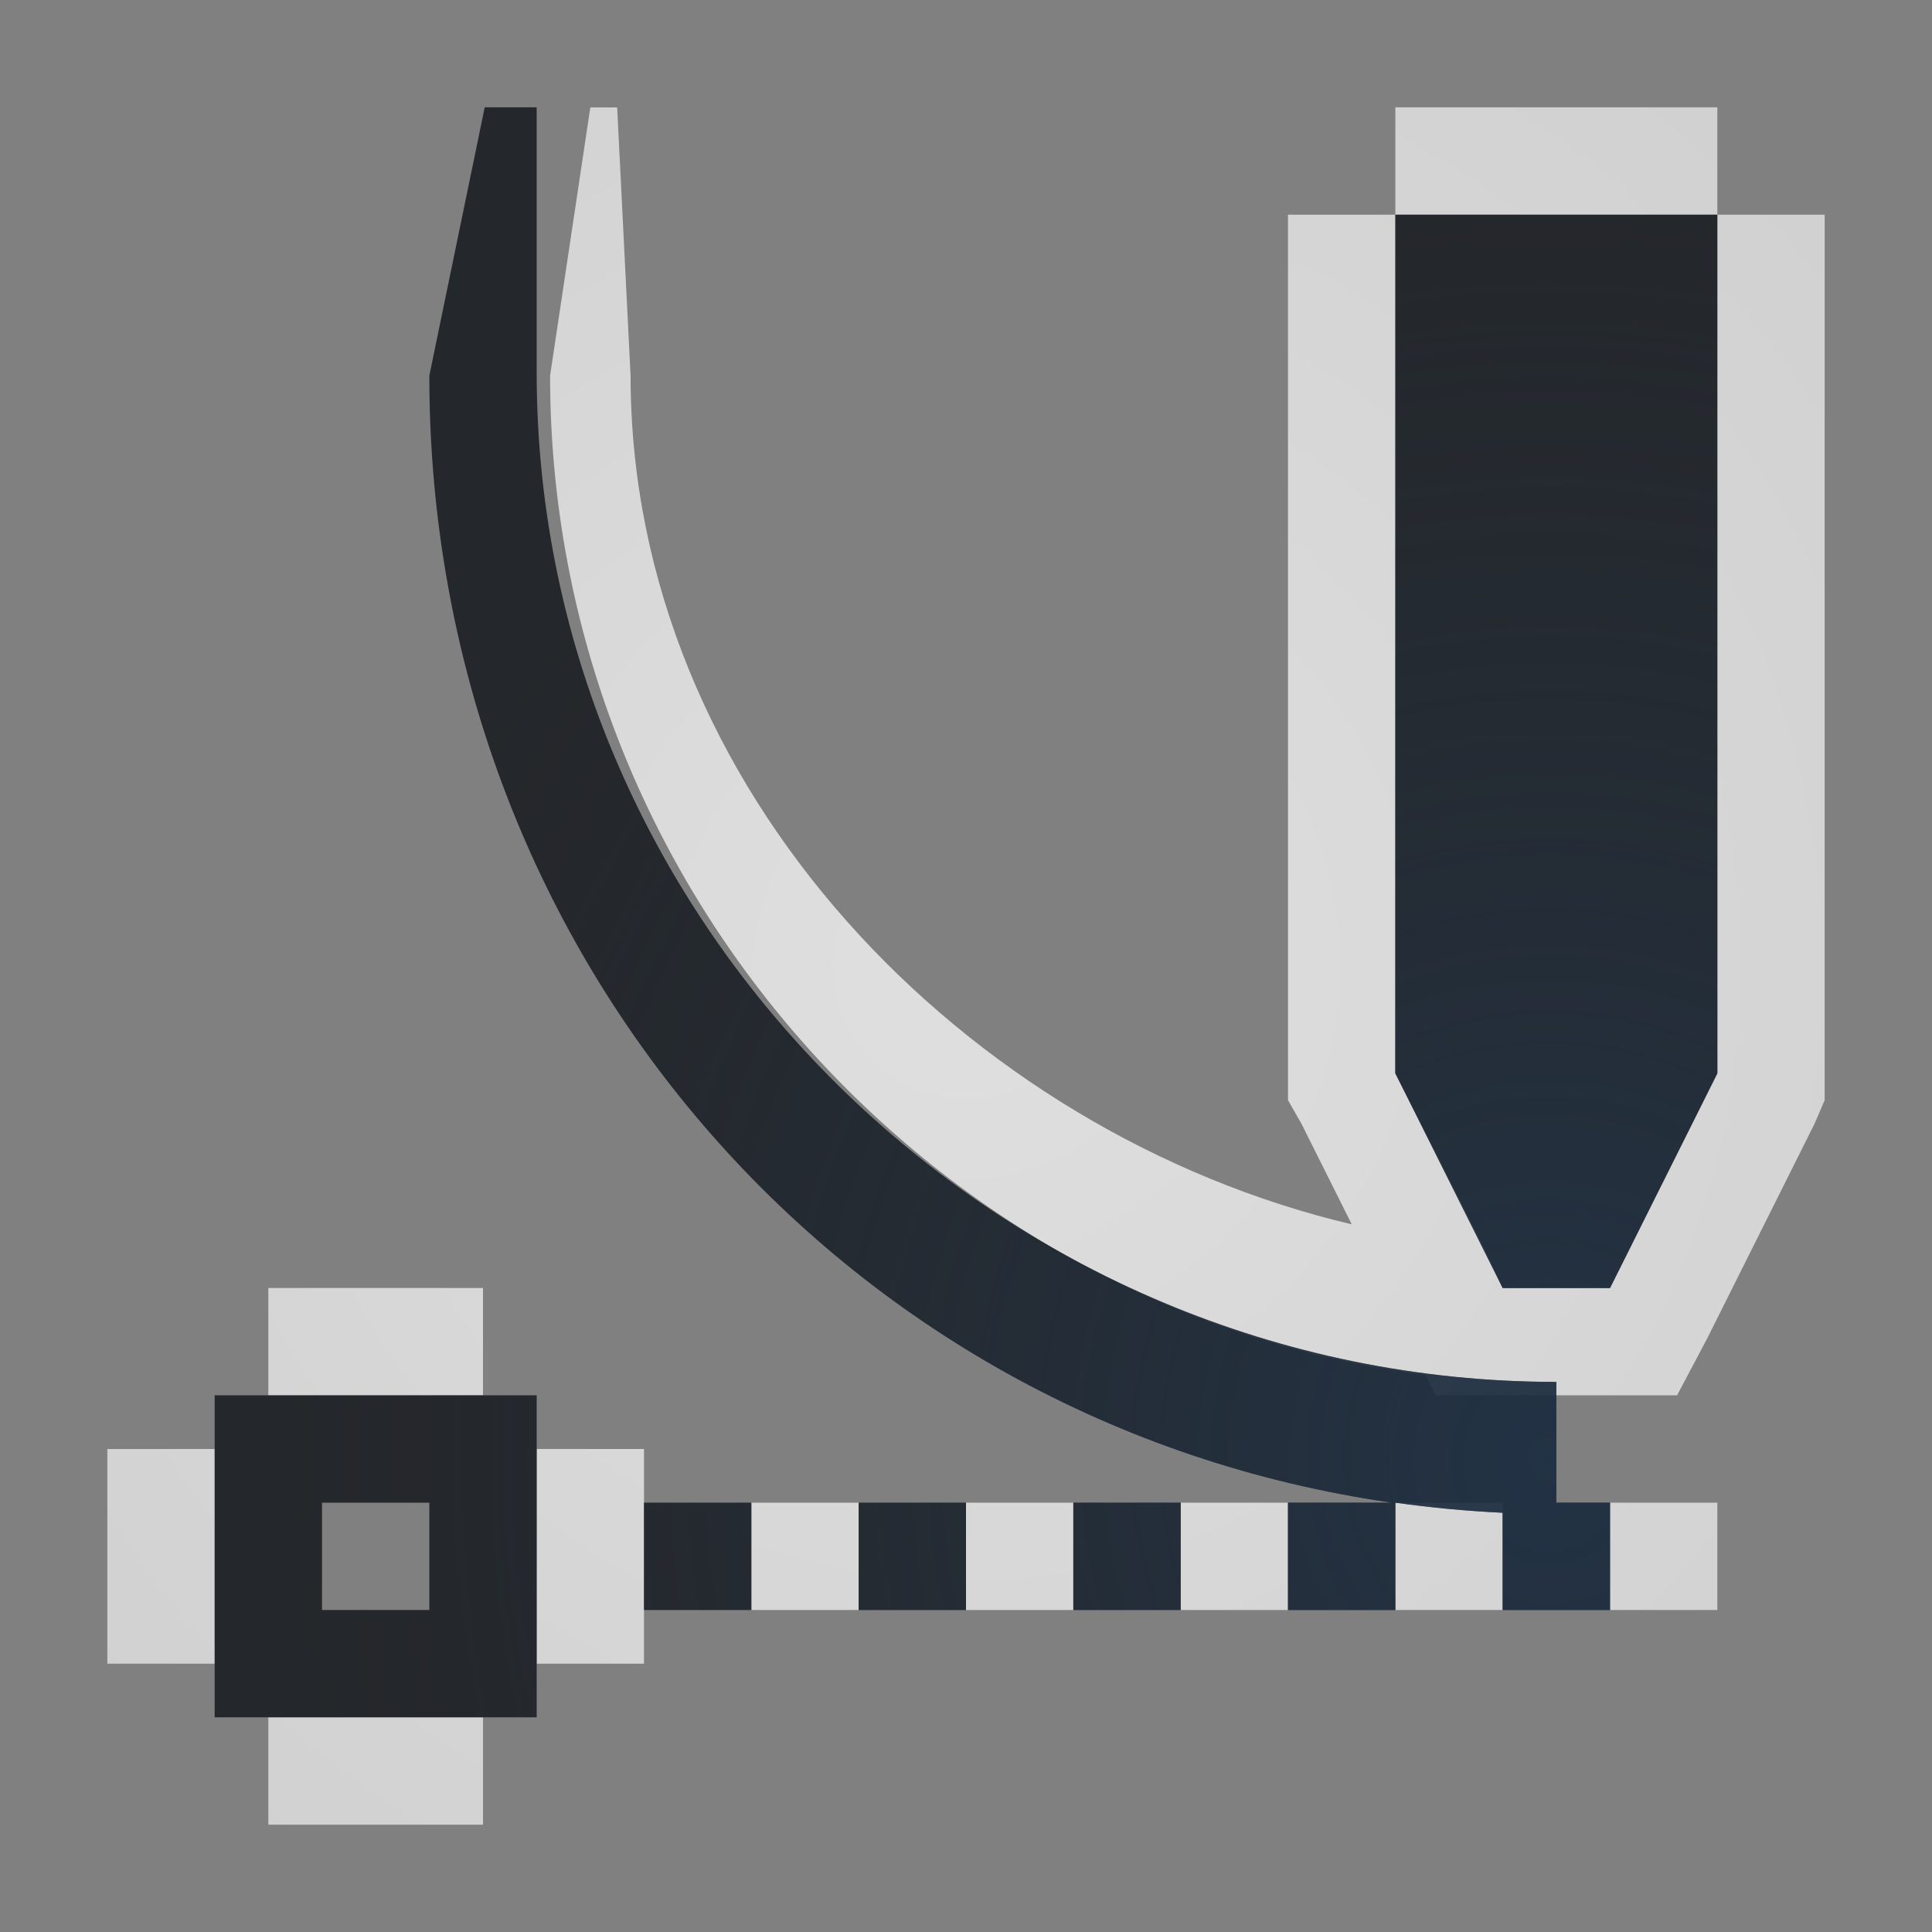 <?xml version="1.0" encoding="UTF-8"?>
<!-- Created with Inkscape (http://www.inkscape.org/) -->
<svg width="18" height="18" version="1.1" xmlns="http://www.w3.org/2000/svg" xmlns:cc="http://creativecommons.org/ns#" xmlns:dc="http://purl.org/dc/elements/1.1/" xmlns:rdf="http://www.w3.org/1999/02/22-rdf-syntax-ns#">
	<rect width="100%" height="100%" fill="#808080" stroke="none"/>
	<defs>
		<radialGradient id="a" cx="11.222" cy="10.317" r="7" gradientTransform="matrix(1.688 0 0 1.808 -5.5 -6.06)" gradientUnits="userSpaceOnUse">
			<stop stop-color="#213851" stop-opacity=".906" offset="0"/>
			<stop stop-color="#27303a" stop-opacity="0" offset="1"/>
		</radialGradient>
		<radialGradient id="b" cx="8" cy="8" r="8" gradientTransform="matrix(1.715 0 0 1.715 -5.719 -5.719)" gradientUnits="userSpaceOnUse">
			<stop stop-color="#ffffff" stop-opacity=".749" offset="0"/>
			<stop stop-color="#ffffff" stop-opacity=".605" offset="1"/>
		</radialGradient>
	</defs>
	<g transform="translate(9379.3 -4843.2)">
		<path transform="translate(-9378.3 4844.2)" d="m4.5 0-0.375 2.5c0 4.749 3.564 8.713 8.156 9.312l0.094 0.188h0.625 1 0.625l0.281-0.531 1-2 0.094-0.219v-0.25-8h-1v8l-1 2h-0.5-0.5l-0.188-0.406-0.812-1.594v-8h-1v8 0.25l0.125 0.219 0.469 0.938c-3.587-0.848-6.719-4.049-6.719-7.906l-0.125-2.5h-0.25zm7.5 1h3v-1h-3v1zm-10.5 10v1h2v-1h-2zm-1.5 1.5v2h1v-2h-1zm4 0v2h1v-2h-1zm2 0.5v1h1v-1h-1zm2 0v1h1v-1h-1zm2 0v1h1v-1h-1zm2 0v1h1v-1h-1zm2 0v1h1v-1h-1zm-12.5 2v1h2v-1h-2z" color="#000000" fill="url(#b)" fill-opacity=".999" style="block-progression:tb;font-variant-east_asian:normal;paint-order:normal;text-indent:0;text-transform:none"/>
		<path d="m-9366.3 4845.2v8l1 2h1l1-2v-8zm-9 1.5c0 5.359 3.816 9.761 8.969 10.5h-0.969v1h1v-1c0.327 0.046 0.664 0.078 1 0.094v0.906h1v-1h-0.5v-1.125c-5.175 0-9.5-4.231-9.5-9.406v-2.469h-0.484zm-2 9.5v0.5 2 0.5h0.5 2 0.5v-0.5-2-0.5h-0.5-2zm1 1h1v1h-1zm3 0v1h1v-1zm2 0v1h1v-1zm2 0v1h1v-1z" color="#000000" fill="#090d11" fill-opacity=".766" style="paint-order:normal"/>
		<path transform="translate(-9378.3 4844.2)" d="m12 1v8l1 2h1l1-2v-8zm-9 1.5c0 5.359 3.816 9.761 8.969 10.5h-0.969v1h1v-1c0.327 0.046 0.664 0.078 1 0.094v0.906h1v-1h-0.5v-1.125c-5.175 0-9.5-4.231-9.5-9.406l4.9e-5 -2.469h-0.484zm-2 9.5v0.5 2 0.5h0.5 2 0.5v-0.5-2-0.5h-0.5-2zm1 1h1v1h-1zm3 0v1h1v-1zm2 0v1h1v-1zm2 0v1h1v-1z" color="#000000" fill="url(#a)" fill-opacity=".753" style="font-variant-east_asian:normal;paint-order:normal"/>
	</g>
</svg>
